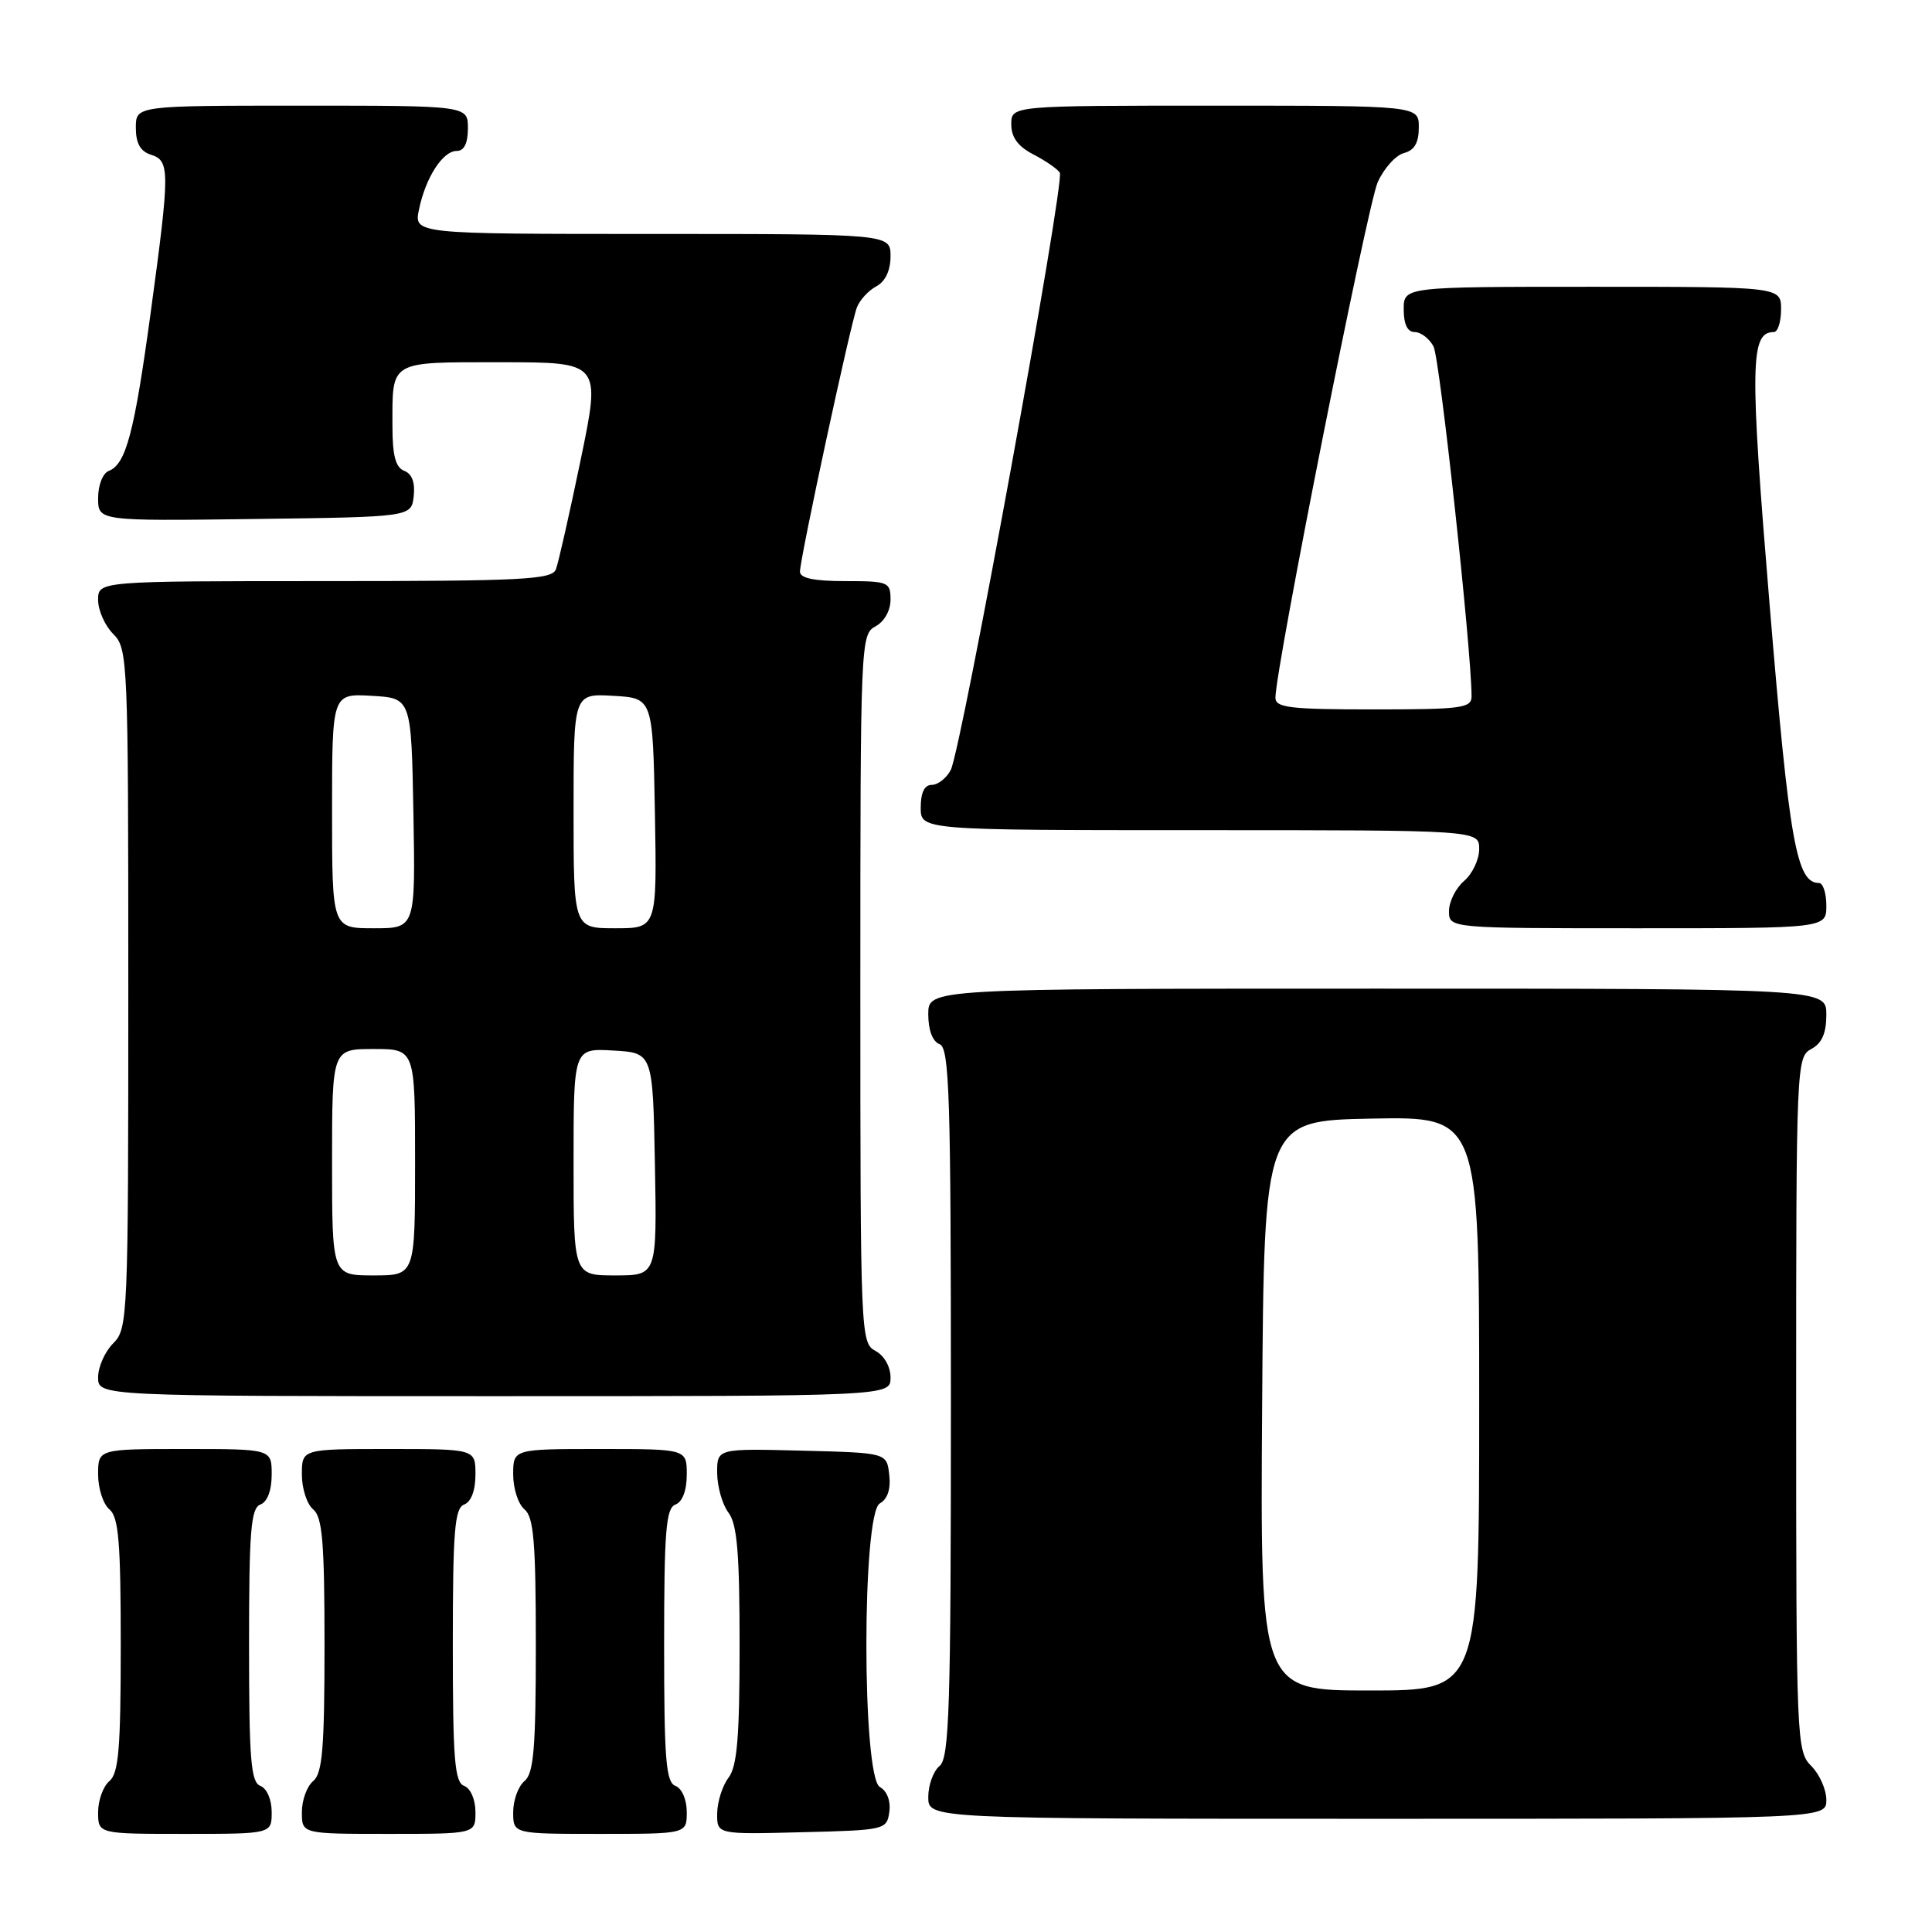 <?xml version="1.0" encoding="UTF-8" standalone="no"?>
<!DOCTYPE svg PUBLIC "-//W3C//DTD SVG 1.1//EN" "http://www.w3.org/Graphics/SVG/1.1/DTD/svg11.dtd" >
<svg xmlns="http://www.w3.org/2000/svg" xmlns:xlink="http://www.w3.org/1999/xlink" version="1.1" viewBox="0 0 256 256">
 <g >
 <path fill="currentColor"
d=" M 36.00 240.11 C 36.00 238.46 35.36 236.97 34.50 236.64 C 33.24 236.16 33.00 233.13 33.00 218.00 C 33.00 202.87 33.24 199.84 34.50 199.36 C 35.43 199.01 36.00 197.49 36.00 195.39 C 36.00 192.00 36.00 192.00 24.50 192.00 C 13.00 192.00 13.00 192.00 13.00 195.38 C 13.00 197.24 13.68 199.32 14.50 200.00 C 15.72 201.02 16.00 204.33 16.00 218.00 C 16.00 231.67 15.72 234.98 14.50 236.00 C 13.68 236.68 13.00 238.54 13.00 240.12 C 13.00 243.00 13.00 243.00 24.50 243.00 C 36.00 243.00 36.00 243.00 36.00 240.11 Z  M 63.00 240.11 C 63.00 238.46 62.36 236.97 61.50 236.64 C 60.24 236.16 60.00 233.13 60.00 218.00 C 60.00 202.87 60.24 199.84 61.50 199.36 C 62.43 199.01 63.00 197.49 63.00 195.39 C 63.00 192.00 63.00 192.00 51.50 192.00 C 40.00 192.00 40.00 192.00 40.00 195.38 C 40.00 197.24 40.67 199.32 41.50 200.00 C 42.72 201.02 43.00 204.33 43.00 218.00 C 43.00 231.67 42.72 234.98 41.50 236.00 C 40.67 236.68 40.00 238.54 40.00 240.12 C 40.00 243.00 40.00 243.00 51.50 243.00 C 63.00 243.00 63.00 243.00 63.00 240.11 Z  M 91.00 240.11 C 91.00 238.46 90.36 236.97 89.50 236.64 C 88.24 236.16 88.00 233.13 88.00 218.00 C 88.00 202.87 88.24 199.84 89.50 199.36 C 90.43 199.01 91.00 197.49 91.00 195.39 C 91.00 192.00 91.00 192.00 79.50 192.00 C 68.00 192.00 68.00 192.00 68.00 195.38 C 68.00 197.24 68.67 199.32 69.50 200.00 C 70.72 201.02 71.00 204.33 71.00 218.00 C 71.00 231.67 70.72 234.98 69.50 236.00 C 68.67 236.68 68.00 238.54 68.00 240.12 C 68.00 243.00 68.00 243.00 79.50 243.00 C 91.00 243.00 91.00 243.00 91.00 240.11 Z  M 117.84 240.09 C 118.04 238.64 117.54 237.32 116.59 236.79 C 114.21 235.46 114.20 200.55 116.58 199.21 C 117.61 198.64 118.05 197.30 117.83 195.41 C 117.50 192.50 117.50 192.50 106.25 192.22 C 95.00 191.93 95.00 191.93 95.03 195.22 C 95.05 197.02 95.72 199.37 96.53 200.44 C 97.68 201.96 98.00 205.82 98.00 218.00 C 98.00 230.18 97.68 234.04 96.53 235.56 C 95.72 236.63 95.05 238.75 95.03 240.28 C 95.00 243.07 95.00 243.07 106.25 242.78 C 117.28 242.51 117.51 242.45 117.84 240.09 Z  M 242.00 238.50 C 242.00 237.13 241.10 235.10 240.00 234.00 C 238.06 232.06 238.00 230.67 238.00 186.04 C 238.00 141.09 238.04 140.05 240.00 139.00 C 241.41 138.25 242.00 136.91 242.00 134.46 C 242.00 131.00 242.00 131.00 182.50 131.00 C 123.00 131.00 123.00 131.00 123.00 134.39 C 123.00 136.49 123.57 138.01 124.50 138.36 C 125.80 138.86 126.00 145.07 126.00 185.85 C 126.00 226.32 125.79 232.93 124.50 234.00 C 123.67 234.68 123.00 236.54 123.00 238.12 C 123.00 241.00 123.00 241.00 182.50 241.00 C 242.00 241.00 242.00 241.00 242.00 238.50 Z  M 118.00 182.54 C 118.00 181.09 117.17 179.63 116.00 179.00 C 114.04 177.95 114.00 176.91 114.00 131.00 C 114.00 85.09 114.04 84.05 116.00 83.00 C 117.17 82.37 118.00 80.91 118.00 79.46 C 118.00 77.12 117.71 77.00 112.00 77.00 C 107.86 77.00 106.00 76.61 106.00 75.75 C 106.00 74.01 112.70 42.90 113.55 40.72 C 113.93 39.74 115.08 38.49 116.12 37.94 C 117.31 37.30 118.00 35.84 118.00 33.96 C 118.00 31.00 118.00 31.00 86.42 31.00 C 54.84 31.00 54.84 31.00 55.52 27.75 C 56.40 23.51 58.67 20.00 60.52 20.00 C 61.50 20.00 62.00 18.98 62.00 17.00 C 62.00 14.00 62.00 14.00 40.00 14.00 C 18.00 14.00 18.00 14.00 18.00 16.93 C 18.00 18.99 18.60 20.06 20.00 20.50 C 22.53 21.30 22.53 22.57 19.96 41.47 C 17.79 57.37 16.69 61.52 14.41 62.40 C 13.62 62.70 13.00 64.29 13.00 65.99 C 13.00 69.04 13.00 69.04 33.75 68.77 C 54.50 68.50 54.50 68.50 54.82 65.74 C 55.02 63.95 54.59 62.78 53.57 62.39 C 52.42 61.95 52.00 60.37 52.00 56.47 C 52.00 47.67 51.45 48.00 66.42 48.00 C 79.62 48.00 79.62 48.00 76.94 60.94 C 75.46 68.06 73.99 74.59 73.66 75.44 C 73.14 76.80 69.30 77.00 43.03 77.00 C 13.00 77.00 13.00 77.00 13.00 79.50 C 13.00 80.88 13.90 82.90 15.00 84.00 C 16.94 85.94 17.00 87.33 17.00 131.00 C 17.00 174.67 16.94 176.06 15.00 178.00 C 13.90 179.10 13.00 181.12 13.00 182.50 C 13.00 185.00 13.00 185.00 65.50 185.00 C 118.00 185.00 118.00 185.00 118.00 182.54 Z  M 242.00 120.00 C 242.00 118.35 241.56 117.00 241.02 117.00 C 238.05 117.00 237.10 111.65 234.50 80.34 C 231.84 48.28 231.90 44.00 235.04 44.00 C 235.57 44.00 236.00 42.65 236.00 41.00 C 236.00 38.00 236.00 38.00 211.00 38.00 C 186.00 38.00 186.00 38.00 186.00 41.00 C 186.00 42.97 186.50 44.00 187.46 44.00 C 188.27 44.00 189.39 44.86 189.95 45.91 C 190.78 47.46 194.96 85.89 194.99 92.25 C 195.00 93.83 193.72 94.00 182.00 94.00 C 170.91 94.00 169.00 93.77 169.00 92.45 C 169.00 88.62 181.20 27.15 182.55 24.15 C 183.38 22.30 184.95 20.56 186.03 20.28 C 187.42 19.92 188.00 18.91 188.00 16.88 C 188.00 14.00 188.00 14.00 161.00 14.00 C 134.00 14.00 134.00 14.00 134.00 16.47 C 134.00 18.20 134.89 19.41 136.94 20.47 C 138.55 21.30 140.12 22.39 140.43 22.88 C 141.13 24.03 127.37 99.45 125.97 102.05 C 125.40 103.12 124.27 104.00 123.46 104.00 C 122.50 104.00 122.00 105.03 122.00 107.00 C 122.00 110.00 122.00 110.00 159.00 110.00 C 196.00 110.00 196.00 110.00 196.00 112.51 C 196.00 113.89 195.10 115.79 194.00 116.73 C 192.90 117.67 192.00 119.47 192.00 120.72 C 192.00 123.00 192.00 123.00 217.00 123.00 C 242.00 123.00 242.00 123.00 242.00 120.00 Z  M 167.24 186.25 C 167.50 148.50 167.50 148.50 181.75 148.22 C 196.00 147.95 196.00 147.95 196.00 185.97 C 196.00 224.00 196.00 224.00 181.49 224.00 C 166.98 224.00 166.98 224.00 167.24 186.25 Z  M 44.00 154.00 C 44.00 139.00 44.00 139.00 49.50 139.00 C 55.00 139.00 55.00 139.00 55.00 154.00 C 55.00 169.00 55.00 169.00 49.50 169.00 C 44.00 169.00 44.00 169.00 44.00 154.00 Z  M 76.00 153.95 C 76.00 138.90 76.00 138.90 81.25 139.20 C 86.50 139.50 86.50 139.50 86.78 154.25 C 87.05 169.00 87.05 169.00 81.53 169.00 C 76.00 169.00 76.00 169.00 76.00 153.95 Z  M 44.00 107.45 C 44.00 91.90 44.00 91.90 49.25 92.20 C 54.50 92.50 54.50 92.50 54.78 107.75 C 55.05 123.00 55.05 123.00 49.53 123.00 C 44.00 123.00 44.00 123.00 44.00 107.45 Z  M 76.00 107.45 C 76.00 91.90 76.00 91.90 81.25 92.20 C 86.50 92.50 86.50 92.50 86.78 107.75 C 87.05 123.00 87.05 123.00 81.53 123.00 C 76.00 123.00 76.00 123.00 76.00 107.45 Z "/>
</g>
</svg>